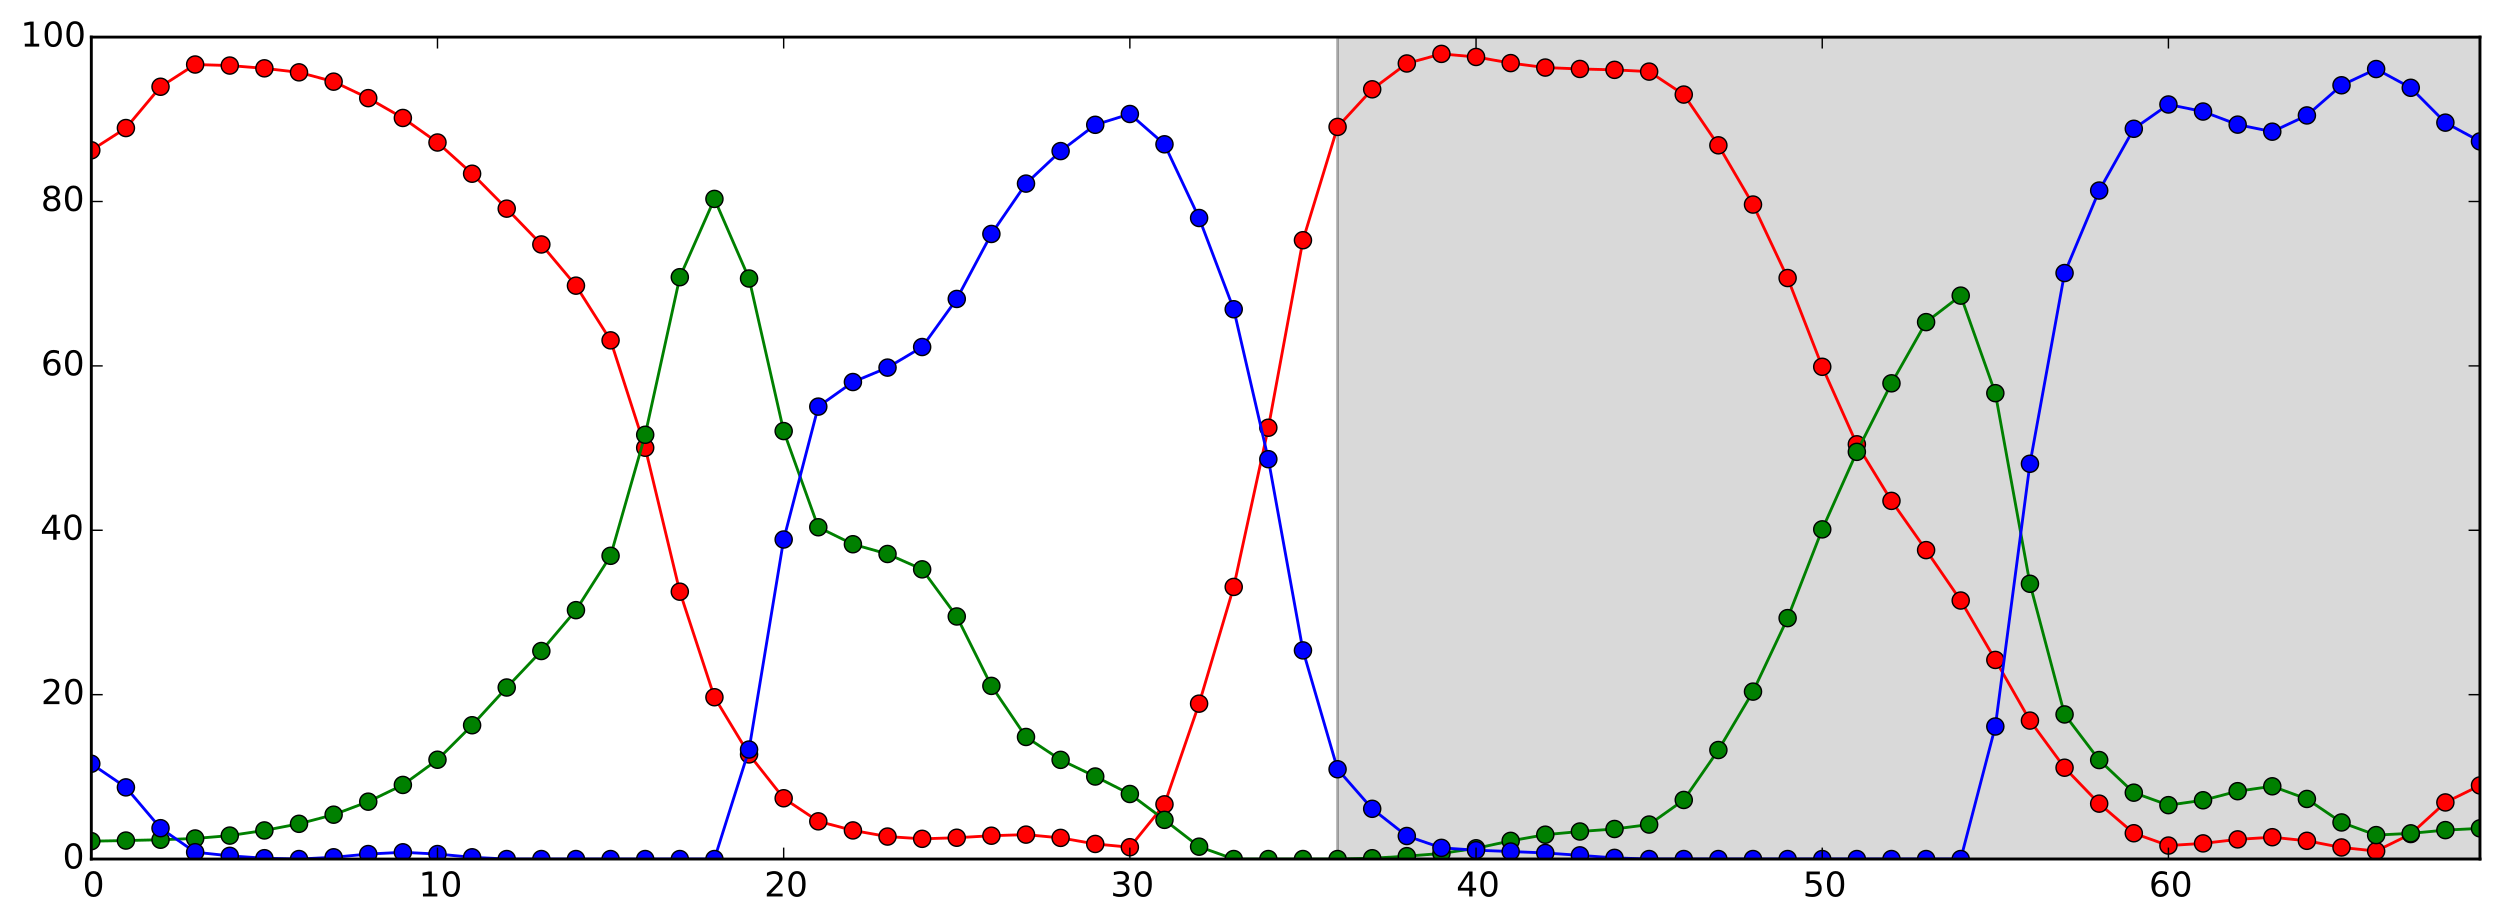 <?xml version="1.0" encoding="utf-8" standalone="no"?>
<!DOCTYPE svg PUBLIC "-//W3C//DTD SVG 1.1//EN"
  "http://www.w3.org/Graphics/SVG/1.1/DTD/svg11.dtd">
<!-- Created with matplotlib (http://matplotlib.org/) -->
<svg height="323pt" version="1.1" viewBox="0 0 876 323" width="876pt" xmlns="http://www.w3.org/2000/svg" xmlns:xlink="http://www.w3.org/1999/xlink">
 <defs>
  <style type="text/css">
*{stroke-linecap:butt;stroke-linejoin:round;}
  </style>
 </defs>
 <g id="figure_1">
  <g id="patch_1">
   <path d="
M0 323.821
L876.19 323.821
L876.19 0
L0 0
z
" style="fill:#ffffff;"/>
  </g>
  <g id="axes_1">
   <g id="patch_2">
    <path d="
M31.99 301.007
L868.99 301.007
L868.99 13.007
L31.99 13.007
z
" style="fill:#ffffff;"/>
   </g>
   <g id="PolyCollection_1">
    <defs>
     <path d="
M31.99 -310.814
L31.99 -22.814
L31.99 -22.814
L31.99 -310.814
L31.99 -310.814
L31.99 -310.814
z
" id="m5d11d200be" style="stroke:#000000;stroke-opacity:0.3;"/>
    </defs>
    <g clip-path="url(#p3e29ac047c)">
     <use style="fill:#808080;fill-opacity:0.3;stroke:#000000;stroke-opacity:0.3;" x="0.0" xlink:href="#m5d11d200be" y="323.821"/>
    </g>
   </g>
   <g id="PolyCollection_2">
    <defs>
     <path d="
M468.686 -310.814
L468.686 -22.814
L868.99 -22.814
L868.99 -310.814
L868.99 -310.814
L468.686 -310.814
z
" id="m2506471ceb" style="stroke:#000000;stroke-opacity:0.3;"/>
    </defs>
    <g clip-path="url(#p3e29ac047c)">
     <use style="fill:#808080;fill-opacity:0.3;stroke:#000000;stroke-opacity:0.3;" x="0.0" xlink:href="#m2506471ceb" y="323.821"/>
    </g>
   </g>
   <g id="line2d_1">
    <path clip-path="url(#p3e29ac047c)" d="
M31.99 52.659
L44.12 44.868
L56.251 30.398
L68.381 22.607
L80.512 22.971
L92.642 23.945
L104.773 25.35
L116.903 28.612
L129.033 34.386
L141.164 41.335
L153.294 49.936
L165.425 60.873
L177.555 73.111
L189.686 85.657
L201.816 100.095
L213.947 119.259
L226.077 156.889
L238.207 207.327
L250.338 244.314
L262.468 264.351
L274.599 279.711
L286.729 287.796
L298.86 290.977
L310.99 293.132
L323.12 293.925
L335.251 293.543
L347.381 292.834
L359.512 292.452
L371.642 293.596
L383.773 295.72
L395.903 296.863
L408.033 281.846
L420.164 246.561
L432.294 205.656
L444.425 149.879
L456.555 84.171
L468.686 44.469
L480.816 31.294
L492.947 22.246
L505.077 18.884
L517.207 19.964
L529.338 22.108
L541.468 23.674
L553.599 24.161
L565.729 24.478
L577.86 25.091
L589.99 33.136
L602.12 50.921
L614.251 71.674
L626.381 97.423
L638.512 128.524
L650.642 155.686
L662.773 175.506
L674.903 192.76
L687.033 210.426
L699.164 231.241
L711.294 252.497
L723.425 269.007
L735.555 281.594
L747.686 291.971
L759.816 296.286
L771.947 295.527
L784.077 294.119
L796.207 293.361
L808.338 294.618
L820.468 296.953
L832.599 298.211
L844.729 292.249
L856.86 281.177
L868.99 275.216" style="fill:none;stroke:#ff0000;stroke-linecap:square;"/>
    <defs>
     <path d="
M0 3
C0.796 3 1.559 2.684 2.121 2.121
C2.684 1.559 3 0.796 3 0
C3 -0.796 2.684 -1.559 2.121 -2.121
C1.559 -2.684 0.796 -3 0 -3
C-0.796 -3 -1.559 -2.684 -2.121 -2.121
C-2.684 -1.559 -3 -0.796 -3 0
C-3 0.796 -2.684 1.559 -2.121 2.121
C-1.559 2.684 -0.796 3 0 3
z
" id="m231f9b0f49" style="stroke:#000000;stroke-width:0.5;"/>
    </defs>
    <g clip-path="url(#p3e29ac047c)">
     <use style="fill:#ff0000;stroke:#000000;stroke-width:0.5;" x="31.99" xlink:href="#m231f9b0f49" y="52.659"/>
     <use style="fill:#ff0000;stroke:#000000;stroke-width:0.5;" x="44.12" xlink:href="#m231f9b0f49" y="44.868"/>
     <use style="fill:#ff0000;stroke:#000000;stroke-width:0.5;" x="56.251" xlink:href="#m231f9b0f49" y="30.398"/>
     <use style="fill:#ff0000;stroke:#000000;stroke-width:0.5;" x="68.381" xlink:href="#m231f9b0f49" y="22.607"/>
     <use style="fill:#ff0000;stroke:#000000;stroke-width:0.5;" x="80.512" xlink:href="#m231f9b0f49" y="22.971"/>
     <use style="fill:#ff0000;stroke:#000000;stroke-width:0.5;" x="92.642" xlink:href="#m231f9b0f49" y="23.945"/>
     <use style="fill:#ff0000;stroke:#000000;stroke-width:0.5;" x="104.773" xlink:href="#m231f9b0f49" y="25.35"/>
     <use style="fill:#ff0000;stroke:#000000;stroke-width:0.5;" x="116.903" xlink:href="#m231f9b0f49" y="28.612"/>
     <use style="fill:#ff0000;stroke:#000000;stroke-width:0.5;" x="129.033" xlink:href="#m231f9b0f49" y="34.386"/>
     <use style="fill:#ff0000;stroke:#000000;stroke-width:0.5;" x="141.164" xlink:href="#m231f9b0f49" y="41.335"/>
     <use style="fill:#ff0000;stroke:#000000;stroke-width:0.5;" x="153.294" xlink:href="#m231f9b0f49" y="49.936"/>
     <use style="fill:#ff0000;stroke:#000000;stroke-width:0.5;" x="165.425" xlink:href="#m231f9b0f49" y="60.873"/>
     <use style="fill:#ff0000;stroke:#000000;stroke-width:0.5;" x="177.555" xlink:href="#m231f9b0f49" y="73.111"/>
     <use style="fill:#ff0000;stroke:#000000;stroke-width:0.5;" x="189.686" xlink:href="#m231f9b0f49" y="85.658"/>
     <use style="fill:#ff0000;stroke:#000000;stroke-width:0.5;" x="201.816" xlink:href="#m231f9b0f49" y="100.095"/>
     <use style="fill:#ff0000;stroke:#000000;stroke-width:0.5;" x="213.947" xlink:href="#m231f9b0f49" y="119.259"/>
     <use style="fill:#ff0000;stroke:#000000;stroke-width:0.5;" x="226.077" xlink:href="#m231f9b0f49" y="156.889"/>
     <use style="fill:#ff0000;stroke:#000000;stroke-width:0.5;" x="238.207" xlink:href="#m231f9b0f49" y="207.327"/>
     <use style="fill:#ff0000;stroke:#000000;stroke-width:0.5;" x="250.338" xlink:href="#m231f9b0f49" y="244.314"/>
     <use style="fill:#ff0000;stroke:#000000;stroke-width:0.5;" x="262.468" xlink:href="#m231f9b0f49" y="264.351"/>
     <use style="fill:#ff0000;stroke:#000000;stroke-width:0.5;" x="274.599" xlink:href="#m231f9b0f49" y="279.711"/>
     <use style="fill:#ff0000;stroke:#000000;stroke-width:0.5;" x="286.729" xlink:href="#m231f9b0f49" y="287.796"/>
     <use style="fill:#ff0000;stroke:#000000;stroke-width:0.5;" x="298.86" xlink:href="#m231f9b0f49" y="290.977"/>
     <use style="fill:#ff0000;stroke:#000000;stroke-width:0.5;" x="310.99" xlink:href="#m231f9b0f49" y="293.132"/>
     <use style="fill:#ff0000;stroke:#000000;stroke-width:0.5;" x="323.12" xlink:href="#m231f9b0f49" y="293.925"/>
     <use style="fill:#ff0000;stroke:#000000;stroke-width:0.5;" x="335.251" xlink:href="#m231f9b0f49" y="293.543"/>
     <use style="fill:#ff0000;stroke:#000000;stroke-width:0.5;" x="347.381" xlink:href="#m231f9b0f49" y="292.834"/>
     <use style="fill:#ff0000;stroke:#000000;stroke-width:0.5;" x="359.512" xlink:href="#m231f9b0f49" y="292.452"/>
     <use style="fill:#ff0000;stroke:#000000;stroke-width:0.5;" x="371.642" xlink:href="#m231f9b0f49" y="293.596"/>
     <use style="fill:#ff0000;stroke:#000000;stroke-width:0.5;" x="383.773" xlink:href="#m231f9b0f49" y="295.72"/>
     <use style="fill:#ff0000;stroke:#000000;stroke-width:0.5;" x="395.903" xlink:href="#m231f9b0f49" y="296.863"/>
     <use style="fill:#ff0000;stroke:#000000;stroke-width:0.5;" x="408.033" xlink:href="#m231f9b0f49" y="281.846"/>
     <use style="fill:#ff0000;stroke:#000000;stroke-width:0.5;" x="420.164" xlink:href="#m231f9b0f49" y="246.561"/>
     <use style="fill:#ff0000;stroke:#000000;stroke-width:0.5;" x="432.294" xlink:href="#m231f9b0f49" y="205.656"/>
     <use style="fill:#ff0000;stroke:#000000;stroke-width:0.5;" x="444.425" xlink:href="#m231f9b0f49" y="149.879"/>
     <use style="fill:#ff0000;stroke:#000000;stroke-width:0.5;" x="456.555" xlink:href="#m231f9b0f49" y="84.171"/>
     <use style="fill:#ff0000;stroke:#000000;stroke-width:0.5;" x="468.686" xlink:href="#m231f9b0f49" y="44.469"/>
     <use style="fill:#ff0000;stroke:#000000;stroke-width:0.5;" x="480.816" xlink:href="#m231f9b0f49" y="31.294"/>
     <use style="fill:#ff0000;stroke:#000000;stroke-width:0.5;" x="492.947" xlink:href="#m231f9b0f49" y="22.246"/>
     <use style="fill:#ff0000;stroke:#000000;stroke-width:0.5;" x="505.077" xlink:href="#m231f9b0f49" y="18.884"/>
     <use style="fill:#ff0000;stroke:#000000;stroke-width:0.5;" x="517.207" xlink:href="#m231f9b0f49" y="19.964"/>
     <use style="fill:#ff0000;stroke:#000000;stroke-width:0.5;" x="529.338" xlink:href="#m231f9b0f49" y="22.108"/>
     <use style="fill:#ff0000;stroke:#000000;stroke-width:0.5;" x="541.468" xlink:href="#m231f9b0f49" y="23.674"/>
     <use style="fill:#ff0000;stroke:#000000;stroke-width:0.5;" x="553.599" xlink:href="#m231f9b0f49" y="24.161"/>
     <use style="fill:#ff0000;stroke:#000000;stroke-width:0.5;" x="565.729" xlink:href="#m231f9b0f49" y="24.478"/>
     <use style="fill:#ff0000;stroke:#000000;stroke-width:0.5;" x="577.86" xlink:href="#m231f9b0f49" y="25.091"/>
     <use style="fill:#ff0000;stroke:#000000;stroke-width:0.5;" x="589.99" xlink:href="#m231f9b0f49" y="33.136"/>
     <use style="fill:#ff0000;stroke:#000000;stroke-width:0.5;" x="602.12" xlink:href="#m231f9b0f49" y="50.921"/>
     <use style="fill:#ff0000;stroke:#000000;stroke-width:0.5;" x="614.251" xlink:href="#m231f9b0f49" y="71.674"/>
     <use style="fill:#ff0000;stroke:#000000;stroke-width:0.5;" x="626.381" xlink:href="#m231f9b0f49" y="97.423"/>
     <use style="fill:#ff0000;stroke:#000000;stroke-width:0.5;" x="638.512" xlink:href="#m231f9b0f49" y="128.524"/>
     <use style="fill:#ff0000;stroke:#000000;stroke-width:0.5;" x="650.642" xlink:href="#m231f9b0f49" y="155.686"/>
     <use style="fill:#ff0000;stroke:#000000;stroke-width:0.5;" x="662.773" xlink:href="#m231f9b0f49" y="175.506"/>
     <use style="fill:#ff0000;stroke:#000000;stroke-width:0.5;" x="674.903" xlink:href="#m231f9b0f49" y="192.76"/>
     <use style="fill:#ff0000;stroke:#000000;stroke-width:0.5;" x="687.033" xlink:href="#m231f9b0f49" y="210.426"/>
     <use style="fill:#ff0000;stroke:#000000;stroke-width:0.5;" x="699.164" xlink:href="#m231f9b0f49" y="231.241"/>
     <use style="fill:#ff0000;stroke:#000000;stroke-width:0.5;" x="711.294" xlink:href="#m231f9b0f49" y="252.497"/>
     <use style="fill:#ff0000;stroke:#000000;stroke-width:0.5;" x="723.425" xlink:href="#m231f9b0f49" y="269.007"/>
     <use style="fill:#ff0000;stroke:#000000;stroke-width:0.5;" x="735.555" xlink:href="#m231f9b0f49" y="281.594"/>
     <use style="fill:#ff0000;stroke:#000000;stroke-width:0.5;" x="747.686" xlink:href="#m231f9b0f49" y="291.971"/>
     <use style="fill:#ff0000;stroke:#000000;stroke-width:0.5;" x="759.816" xlink:href="#m231f9b0f49" y="296.286"/>
     <use style="fill:#ff0000;stroke:#000000;stroke-width:0.5;" x="771.947" xlink:href="#m231f9b0f49" y="295.527"/>
     <use style="fill:#ff0000;stroke:#000000;stroke-width:0.5;" x="784.077" xlink:href="#m231f9b0f49" y="294.119"/>
     <use style="fill:#ff0000;stroke:#000000;stroke-width:0.5;" x="796.207" xlink:href="#m231f9b0f49" y="293.361"/>
     <use style="fill:#ff0000;stroke:#000000;stroke-width:0.5;" x="808.338" xlink:href="#m231f9b0f49" y="294.618"/>
     <use style="fill:#ff0000;stroke:#000000;stroke-width:0.5;" x="820.468" xlink:href="#m231f9b0f49" y="296.953"/>
     <use style="fill:#ff0000;stroke:#000000;stroke-width:0.5;" x="832.599" xlink:href="#m231f9b0f49" y="298.211"/>
     <use style="fill:#ff0000;stroke:#000000;stroke-width:0.5;" x="844.729" xlink:href="#m231f9b0f49" y="292.249"/>
     <use style="fill:#ff0000;stroke:#000000;stroke-width:0.5;" x="856.86" xlink:href="#m231f9b0f49" y="281.177"/>
     <use style="fill:#ff0000;stroke:#000000;stroke-width:0.5;" x="868.99" xlink:href="#m231f9b0f49" y="275.216"/>
    </g>
   </g>
   <g id="line2d_2">
    <path clip-path="url(#p3e29ac047c)" d="
M31.99 294.746
L44.12 294.533
L56.251 294.242
L68.381 293.807
L80.512 292.791
L92.642 290.986
L104.773 288.664
L116.903 285.468
L129.033 280.904
L141.164 275.04
L153.294 266.211
L165.425 254.124
L177.555 240.903
L189.686 228.118
L201.816 213.8
L213.947 194.754
L226.077 152.345
L238.207 97.127
L250.338 69.7
L262.468 97.591
L274.599 151.049
L286.729 184.75
L298.86 190.701
L310.99 194.119
L323.12 199.499
L335.251 216.011
L347.381 240.336
L359.512 258.235
L371.642 266.255
L383.773 272.089
L395.903 278.216
L408.033 287.279
L420.164 296.675
L432.294 301.007
L444.425 301.007
L456.555 301.007
L468.686 301.007
L480.816 300.723
L492.947 300.003
L505.077 299.048
L517.207 297.238
L529.338 294.637
L541.468 292.474
L553.599 291.359
L565.729 290.479
L577.86 288.923
L589.99 280.308
L602.12 262.808
L614.251 242.34
L626.381 216.59
L638.512 185.49
L650.642 158.328
L662.773 134.315
L674.903 112.869
L687.033 103.588
L699.164 137.764
L711.294 204.553
L723.425 250.34
L735.555 266.32
L747.686 277.752
L759.816 282.122
L771.947 280.41
L784.077 277.232
L796.207 275.52
L808.338 279.953
L820.468 288.186
L832.599 292.619
L844.729 292.007
L856.86 290.872
L868.99 290.261" style="fill:none;stroke:#008000;stroke-linecap:square;"/>
    <defs>
     <path d="
M0 3
C0.796 3 1.559 2.684 2.121 2.121
C2.684 1.559 3 0.796 3 0
C3 -0.796 2.684 -1.559 2.121 -2.121
C1.559 -2.684 0.796 -3 0 -3
C-0.796 -3 -1.559 -2.684 -2.121 -2.121
C-2.684 -1.559 -3 -0.796 -3 0
C-3 0.796 -2.684 1.559 -2.121 2.121
C-1.559 2.684 -0.796 3 0 3
z
" id="m25f47eefb8" style="stroke:#000000;stroke-width:0.5;"/>
    </defs>
    <g clip-path="url(#p3e29ac047c)">
     <use style="fill:#008000;stroke:#000000;stroke-width:0.5;" x="31.99" xlink:href="#m25f47eefb8" y="294.746"/>
     <use style="fill:#008000;stroke:#000000;stroke-width:0.5;" x="44.12" xlink:href="#m25f47eefb8" y="294.533"/>
     <use style="fill:#008000;stroke:#000000;stroke-width:0.5;" x="56.251" xlink:href="#m25f47eefb8" y="294.242"/>
     <use style="fill:#008000;stroke:#000000;stroke-width:0.5;" x="68.381" xlink:href="#m25f47eefb8" y="293.807"/>
     <use style="fill:#008000;stroke:#000000;stroke-width:0.5;" x="80.512" xlink:href="#m25f47eefb8" y="292.791"/>
     <use style="fill:#008000;stroke:#000000;stroke-width:0.5;" x="92.642" xlink:href="#m25f47eefb8" y="290.986"/>
     <use style="fill:#008000;stroke:#000000;stroke-width:0.5;" x="104.773" xlink:href="#m25f47eefb8" y="288.664"/>
     <use style="fill:#008000;stroke:#000000;stroke-width:0.5;" x="116.903" xlink:href="#m25f47eefb8" y="285.468"/>
     <use style="fill:#008000;stroke:#000000;stroke-width:0.5;" x="129.033" xlink:href="#m25f47eefb8" y="280.904"/>
     <use style="fill:#008000;stroke:#000000;stroke-width:0.5;" x="141.164" xlink:href="#m25f47eefb8" y="275.04"/>
     <use style="fill:#008000;stroke:#000000;stroke-width:0.5;" x="153.294" xlink:href="#m25f47eefb8" y="266.211"/>
     <use style="fill:#008000;stroke:#000000;stroke-width:0.5;" x="165.425" xlink:href="#m25f47eefb8" y="254.124"/>
     <use style="fill:#008000;stroke:#000000;stroke-width:0.5;" x="177.555" xlink:href="#m25f47eefb8" y="240.903"/>
     <use style="fill:#008000;stroke:#000000;stroke-width:0.5;" x="189.686" xlink:href="#m25f47eefb8" y="228.118"/>
     <use style="fill:#008000;stroke:#000000;stroke-width:0.5;" x="201.816" xlink:href="#m25f47eefb8" y="213.8"/>
     <use style="fill:#008000;stroke:#000000;stroke-width:0.5;" x="213.947" xlink:href="#m25f47eefb8" y="194.754"/>
     <use style="fill:#008000;stroke:#000000;stroke-width:0.5;" x="226.077" xlink:href="#m25f47eefb8" y="152.345"/>
     <use style="fill:#008000;stroke:#000000;stroke-width:0.5;" x="238.207" xlink:href="#m25f47eefb8" y="97.127"/>
     <use style="fill:#008000;stroke:#000000;stroke-width:0.5;" x="250.338" xlink:href="#m25f47eefb8" y="69.7"/>
     <use style="fill:#008000;stroke:#000000;stroke-width:0.5;" x="262.468" xlink:href="#m25f47eefb8" y="97.591"/>
     <use style="fill:#008000;stroke:#000000;stroke-width:0.5;" x="274.599" xlink:href="#m25f47eefb8" y="151.049"/>
     <use style="fill:#008000;stroke:#000000;stroke-width:0.5;" x="286.729" xlink:href="#m25f47eefb8" y="184.75"/>
     <use style="fill:#008000;stroke:#000000;stroke-width:0.5;" x="298.86" xlink:href="#m25f47eefb8" y="190.701"/>
     <use style="fill:#008000;stroke:#000000;stroke-width:0.5;" x="310.99" xlink:href="#m25f47eefb8" y="194.119"/>
     <use style="fill:#008000;stroke:#000000;stroke-width:0.5;" x="323.12" xlink:href="#m25f47eefb8" y="199.499"/>
     <use style="fill:#008000;stroke:#000000;stroke-width:0.5;" x="335.251" xlink:href="#m25f47eefb8" y="216.011"/>
     <use style="fill:#008000;stroke:#000000;stroke-width:0.5;" x="347.381" xlink:href="#m25f47eefb8" y="240.336"/>
     <use style="fill:#008000;stroke:#000000;stroke-width:0.5;" x="359.512" xlink:href="#m25f47eefb8" y="258.235"/>
     <use style="fill:#008000;stroke:#000000;stroke-width:0.5;" x="371.642" xlink:href="#m25f47eefb8" y="266.255"/>
     <use style="fill:#008000;stroke:#000000;stroke-width:0.5;" x="383.773" xlink:href="#m25f47eefb8" y="272.089"/>
     <use style="fill:#008000;stroke:#000000;stroke-width:0.5;" x="395.903" xlink:href="#m25f47eefb8" y="278.216"/>
     <use style="fill:#008000;stroke:#000000;stroke-width:0.5;" x="408.033" xlink:href="#m25f47eefb8" y="287.279"/>
     <use style="fill:#008000;stroke:#000000;stroke-width:0.5;" x="420.164" xlink:href="#m25f47eefb8" y="296.675"/>
     <use style="fill:#008000;stroke:#000000;stroke-width:0.5;" x="432.294" xlink:href="#m25f47eefb8" y="301.007"/>
     <use style="fill:#008000;stroke:#000000;stroke-width:0.5;" x="444.425" xlink:href="#m25f47eefb8" y="301.007"/>
     <use style="fill:#008000;stroke:#000000;stroke-width:0.5;" x="456.555" xlink:href="#m25f47eefb8" y="301.007"/>
     <use style="fill:#008000;stroke:#000000;stroke-width:0.5;" x="468.686" xlink:href="#m25f47eefb8" y="301.007"/>
     <use style="fill:#008000;stroke:#000000;stroke-width:0.5;" x="480.816" xlink:href="#m25f47eefb8" y="300.723"/>
     <use style="fill:#008000;stroke:#000000;stroke-width:0.5;" x="492.947" xlink:href="#m25f47eefb8" y="300.003"/>
     <use style="fill:#008000;stroke:#000000;stroke-width:0.5;" x="505.077" xlink:href="#m25f47eefb8" y="299.048"/>
     <use style="fill:#008000;stroke:#000000;stroke-width:0.5;" x="517.207" xlink:href="#m25f47eefb8" y="297.238"/>
     <use style="fill:#008000;stroke:#000000;stroke-width:0.5;" x="529.338" xlink:href="#m25f47eefb8" y="294.637"/>
     <use style="fill:#008000;stroke:#000000;stroke-width:0.5;" x="541.468" xlink:href="#m25f47eefb8" y="292.474"/>
     <use style="fill:#008000;stroke:#000000;stroke-width:0.5;" x="553.599" xlink:href="#m25f47eefb8" y="291.359"/>
     <use style="fill:#008000;stroke:#000000;stroke-width:0.5;" x="565.729" xlink:href="#m25f47eefb8" y="290.479"/>
     <use style="fill:#008000;stroke:#000000;stroke-width:0.5;" x="577.86" xlink:href="#m25f47eefb8" y="288.923"/>
     <use style="fill:#008000;stroke:#000000;stroke-width:0.5;" x="589.99" xlink:href="#m25f47eefb8" y="280.308"/>
     <use style="fill:#008000;stroke:#000000;stroke-width:0.5;" x="602.12" xlink:href="#m25f47eefb8" y="262.808"/>
     <use style="fill:#008000;stroke:#000000;stroke-width:0.5;" x="614.251" xlink:href="#m25f47eefb8" y="242.34"/>
     <use style="fill:#008000;stroke:#000000;stroke-width:0.5;" x="626.381" xlink:href="#m25f47eefb8" y="216.59"/>
     <use style="fill:#008000;stroke:#000000;stroke-width:0.5;" x="638.512" xlink:href="#m25f47eefb8" y="185.49"/>
     <use style="fill:#008000;stroke:#000000;stroke-width:0.5;" x="650.642" xlink:href="#m25f47eefb8" y="158.328"/>
     <use style="fill:#008000;stroke:#000000;stroke-width:0.5;" x="662.773" xlink:href="#m25f47eefb8" y="134.315"/>
     <use style="fill:#008000;stroke:#000000;stroke-width:0.5;" x="674.903" xlink:href="#m25f47eefb8" y="112.869"/>
     <use style="fill:#008000;stroke:#000000;stroke-width:0.5;" x="687.033" xlink:href="#m25f47eefb8" y="103.588"/>
     <use style="fill:#008000;stroke:#000000;stroke-width:0.5;" x="699.164" xlink:href="#m25f47eefb8" y="137.764"/>
     <use style="fill:#008000;stroke:#000000;stroke-width:0.5;" x="711.294" xlink:href="#m25f47eefb8" y="204.553"/>
     <use style="fill:#008000;stroke:#000000;stroke-width:0.5;" x="723.425" xlink:href="#m25f47eefb8" y="250.34"/>
     <use style="fill:#008000;stroke:#000000;stroke-width:0.5;" x="735.555" xlink:href="#m25f47eefb8" y="266.32"/>
     <use style="fill:#008000;stroke:#000000;stroke-width:0.5;" x="747.686" xlink:href="#m25f47eefb8" y="277.752"/>
     <use style="fill:#008000;stroke:#000000;stroke-width:0.5;" x="759.816" xlink:href="#m25f47eefb8" y="282.122"/>
     <use style="fill:#008000;stroke:#000000;stroke-width:0.5;" x="771.947" xlink:href="#m25f47eefb8" y="280.41"/>
     <use style="fill:#008000;stroke:#000000;stroke-width:0.5;" x="784.077" xlink:href="#m25f47eefb8" y="277.232"/>
     <use style="fill:#008000;stroke:#000000;stroke-width:0.5;" x="796.207" xlink:href="#m25f47eefb8" y="275.52"/>
     <use style="fill:#008000;stroke:#000000;stroke-width:0.5;" x="808.338" xlink:href="#m25f47eefb8" y="279.953"/>
     <use style="fill:#008000;stroke:#000000;stroke-width:0.5;" x="820.468" xlink:href="#m25f47eefb8" y="288.186"/>
     <use style="fill:#008000;stroke:#000000;stroke-width:0.5;" x="832.599" xlink:href="#m25f47eefb8" y="292.619"/>
     <use style="fill:#008000;stroke:#000000;stroke-width:0.5;" x="844.729" xlink:href="#m25f47eefb8" y="292.007"/>
     <use style="fill:#008000;stroke:#000000;stroke-width:0.5;" x="856.86" xlink:href="#m25f47eefb8" y="290.872"/>
     <use style="fill:#008000;stroke:#000000;stroke-width:0.5;" x="868.99" xlink:href="#m25f47eefb8" y="290.261"/>
    </g>
   </g>
   <g id="line2d_3">
    <path clip-path="url(#p3e29ac047c)" d="
M31.99 267.616
L44.12 275.897
L56.251 290.201
L68.381 298.607
L80.512 299.889
L92.642 300.715
L104.773 301.007
L116.903 300.395
L129.033 299.258
L141.164 298.646
L153.294 299.258
L165.425 300.395
L177.555 301.007
L189.686 301.007
L201.816 301.007
L213.947 301.007
L226.077 301.007
L238.207 301.007
L250.338 301.007
L262.468 262.639
L274.599 189.042
L286.729 142.475
L298.86 133.862
L310.99 128.81
L323.12 121.597
L335.251 104.752
L347.381 81.981
L359.512 64.334
L371.642 52.942
L383.773 43.732
L395.903 39.942
L408.033 50.564
L420.164 76.39
L432.294 108.358
L444.425 160.893
L456.555 227.901
L468.686 269.545
L480.816 283.407
L492.947 292.936
L505.077 297.089
L517.207 297.904
L529.338 298.371
L541.468 298.874
L553.599 299.715
L565.729 300.598
L577.86 301.007
L589.99 301.007
L602.12 301.007
L614.251 301.007
L626.381 301.007
L638.512 301.007
L650.642 301.007
L662.773 301.007
L674.903 301.007
L687.033 301.007
L699.164 254.567
L711.294 162.498
L723.425 95.674
L735.555 66.771
L747.686 45.13
L759.816 36.613
L771.947 39.083
L784.077 43.67
L796.207 46.14
L808.338 40.449
L820.468 29.882
L832.599 24.191
L844.729 30.764
L856.86 42.971
L868.99 49.544" style="fill:none;stroke:#0000ff;stroke-linecap:square;"/>
    <defs>
     <path d="
M0 3
C0.796 3 1.559 2.684 2.121 2.121
C2.684 1.559 3 0.796 3 0
C3 -0.796 2.684 -1.559 2.121 -2.121
C1.559 -2.684 0.796 -3 0 -3
C-0.796 -3 -1.559 -2.684 -2.121 -2.121
C-2.684 -1.559 -3 -0.796 -3 0
C-3 0.796 -2.684 1.559 -2.121 2.121
C-1.559 2.684 -0.796 3 0 3
z
" id="mdb00ba95ec" style="stroke:#000000;stroke-width:0.5;"/>
    </defs>
    <g clip-path="url(#p3e29ac047c)">
     <use style="fill:#0000ff;stroke:#000000;stroke-width:0.5;" x="31.99" xlink:href="#mdb00ba95ec" y="267.616"/>
     <use style="fill:#0000ff;stroke:#000000;stroke-width:0.5;" x="44.12" xlink:href="#mdb00ba95ec" y="275.897"/>
     <use style="fill:#0000ff;stroke:#000000;stroke-width:0.5;" x="56.251" xlink:href="#mdb00ba95ec" y="290.201"/>
     <use style="fill:#0000ff;stroke:#000000;stroke-width:0.5;" x="68.381" xlink:href="#mdb00ba95ec" y="298.607"/>
     <use style="fill:#0000ff;stroke:#000000;stroke-width:0.5;" x="80.512" xlink:href="#mdb00ba95ec" y="299.889"/>
     <use style="fill:#0000ff;stroke:#000000;stroke-width:0.5;" x="92.642" xlink:href="#mdb00ba95ec" y="300.715"/>
     <use style="fill:#0000ff;stroke:#000000;stroke-width:0.5;" x="104.773" xlink:href="#mdb00ba95ec" y="301.007"/>
     <use style="fill:#0000ff;stroke:#000000;stroke-width:0.5;" x="116.903" xlink:href="#mdb00ba95ec" y="300.395"/>
     <use style="fill:#0000ff;stroke:#000000;stroke-width:0.5;" x="129.033" xlink:href="#mdb00ba95ec" y="299.258"/>
     <use style="fill:#0000ff;stroke:#000000;stroke-width:0.5;" x="141.164" xlink:href="#mdb00ba95ec" y="298.646"/>
     <use style="fill:#0000ff;stroke:#000000;stroke-width:0.5;" x="153.294" xlink:href="#mdb00ba95ec" y="299.258"/>
     <use style="fill:#0000ff;stroke:#000000;stroke-width:0.5;" x="165.425" xlink:href="#mdb00ba95ec" y="300.395"/>
     <use style="fill:#0000ff;stroke:#000000;stroke-width:0.5;" x="177.555" xlink:href="#mdb00ba95ec" y="301.007"/>
     <use style="fill:#0000ff;stroke:#000000;stroke-width:0.5;" x="189.686" xlink:href="#mdb00ba95ec" y="301.007"/>
     <use style="fill:#0000ff;stroke:#000000;stroke-width:0.5;" x="201.816" xlink:href="#mdb00ba95ec" y="301.007"/>
     <use style="fill:#0000ff;stroke:#000000;stroke-width:0.5;" x="213.947" xlink:href="#mdb00ba95ec" y="301.007"/>
     <use style="fill:#0000ff;stroke:#000000;stroke-width:0.5;" x="226.077" xlink:href="#mdb00ba95ec" y="301.007"/>
     <use style="fill:#0000ff;stroke:#000000;stroke-width:0.5;" x="238.207" xlink:href="#mdb00ba95ec" y="301.007"/>
     <use style="fill:#0000ff;stroke:#000000;stroke-width:0.5;" x="250.338" xlink:href="#mdb00ba95ec" y="301.007"/>
     <use style="fill:#0000ff;stroke:#000000;stroke-width:0.5;" x="262.468" xlink:href="#mdb00ba95ec" y="262.639"/>
     <use style="fill:#0000ff;stroke:#000000;stroke-width:0.5;" x="274.599" xlink:href="#mdb00ba95ec" y="189.042"/>
     <use style="fill:#0000ff;stroke:#000000;stroke-width:0.5;" x="286.729" xlink:href="#mdb00ba95ec" y="142.475"/>
     <use style="fill:#0000ff;stroke:#000000;stroke-width:0.5;" x="298.86" xlink:href="#mdb00ba95ec" y="133.862"/>
     <use style="fill:#0000ff;stroke:#000000;stroke-width:0.5;" x="310.99" xlink:href="#mdb00ba95ec" y="128.81"/>
     <use style="fill:#0000ff;stroke:#000000;stroke-width:0.5;" x="323.12" xlink:href="#mdb00ba95ec" y="121.597"/>
     <use style="fill:#0000ff;stroke:#000000;stroke-width:0.5;" x="335.251" xlink:href="#mdb00ba95ec" y="104.752"/>
     <use style="fill:#0000ff;stroke:#000000;stroke-width:0.5;" x="347.381" xlink:href="#mdb00ba95ec" y="81.981"/>
     <use style="fill:#0000ff;stroke:#000000;stroke-width:0.5;" x="359.512" xlink:href="#mdb00ba95ec" y="64.334"/>
     <use style="fill:#0000ff;stroke:#000000;stroke-width:0.5;" x="371.642" xlink:href="#mdb00ba95ec" y="52.942"/>
     <use style="fill:#0000ff;stroke:#000000;stroke-width:0.5;" x="383.773" xlink:href="#mdb00ba95ec" y="43.732"/>
     <use style="fill:#0000ff;stroke:#000000;stroke-width:0.5;" x="395.903" xlink:href="#mdb00ba95ec" y="39.942"/>
     <use style="fill:#0000ff;stroke:#000000;stroke-width:0.5;" x="408.033" xlink:href="#mdb00ba95ec" y="50.564"/>
     <use style="fill:#0000ff;stroke:#000000;stroke-width:0.5;" x="420.164" xlink:href="#mdb00ba95ec" y="76.39"/>
     <use style="fill:#0000ff;stroke:#000000;stroke-width:0.5;" x="432.294" xlink:href="#mdb00ba95ec" y="108.358"/>
     <use style="fill:#0000ff;stroke:#000000;stroke-width:0.5;" x="444.425" xlink:href="#mdb00ba95ec" y="160.893"/>
     <use style="fill:#0000ff;stroke:#000000;stroke-width:0.5;" x="456.555" xlink:href="#mdb00ba95ec" y="227.901"/>
     <use style="fill:#0000ff;stroke:#000000;stroke-width:0.5;" x="468.686" xlink:href="#mdb00ba95ec" y="269.545"/>
     <use style="fill:#0000ff;stroke:#000000;stroke-width:0.5;" x="480.816" xlink:href="#mdb00ba95ec" y="283.407"/>
     <use style="fill:#0000ff;stroke:#000000;stroke-width:0.5;" x="492.947" xlink:href="#mdb00ba95ec" y="292.936"/>
     <use style="fill:#0000ff;stroke:#000000;stroke-width:0.5;" x="505.077" xlink:href="#mdb00ba95ec" y="297.089"/>
     <use style="fill:#0000ff;stroke:#000000;stroke-width:0.5;" x="517.207" xlink:href="#mdb00ba95ec" y="297.904"/>
     <use style="fill:#0000ff;stroke:#000000;stroke-width:0.5;" x="529.338" xlink:href="#mdb00ba95ec" y="298.371"/>
     <use style="fill:#0000ff;stroke:#000000;stroke-width:0.5;" x="541.468" xlink:href="#mdb00ba95ec" y="298.874"/>
     <use style="fill:#0000ff;stroke:#000000;stroke-width:0.5;" x="553.599" xlink:href="#mdb00ba95ec" y="299.715"/>
     <use style="fill:#0000ff;stroke:#000000;stroke-width:0.5;" x="565.729" xlink:href="#mdb00ba95ec" y="300.598"/>
     <use style="fill:#0000ff;stroke:#000000;stroke-width:0.5;" x="577.86" xlink:href="#mdb00ba95ec" y="301.007"/>
     <use style="fill:#0000ff;stroke:#000000;stroke-width:0.5;" x="589.99" xlink:href="#mdb00ba95ec" y="301.007"/>
     <use style="fill:#0000ff;stroke:#000000;stroke-width:0.5;" x="602.12" xlink:href="#mdb00ba95ec" y="301.007"/>
     <use style="fill:#0000ff;stroke:#000000;stroke-width:0.5;" x="614.251" xlink:href="#mdb00ba95ec" y="301.007"/>
     <use style="fill:#0000ff;stroke:#000000;stroke-width:0.5;" x="626.381" xlink:href="#mdb00ba95ec" y="301.007"/>
     <use style="fill:#0000ff;stroke:#000000;stroke-width:0.5;" x="638.512" xlink:href="#mdb00ba95ec" y="301.007"/>
     <use style="fill:#0000ff;stroke:#000000;stroke-width:0.5;" x="650.642" xlink:href="#mdb00ba95ec" y="301.007"/>
     <use style="fill:#0000ff;stroke:#000000;stroke-width:0.5;" x="662.773" xlink:href="#mdb00ba95ec" y="301.007"/>
     <use style="fill:#0000ff;stroke:#000000;stroke-width:0.5;" x="674.903" xlink:href="#mdb00ba95ec" y="301.007"/>
     <use style="fill:#0000ff;stroke:#000000;stroke-width:0.5;" x="687.033" xlink:href="#mdb00ba95ec" y="301.007"/>
     <use style="fill:#0000ff;stroke:#000000;stroke-width:0.5;" x="699.164" xlink:href="#mdb00ba95ec" y="254.567"/>
     <use style="fill:#0000ff;stroke:#000000;stroke-width:0.5;" x="711.294" xlink:href="#mdb00ba95ec" y="162.498"/>
     <use style="fill:#0000ff;stroke:#000000;stroke-width:0.5;" x="723.425" xlink:href="#mdb00ba95ec" y="95.674"/>
     <use style="fill:#0000ff;stroke:#000000;stroke-width:0.5;" x="735.555" xlink:href="#mdb00ba95ec" y="66.771"/>
     <use style="fill:#0000ff;stroke:#000000;stroke-width:0.5;" x="747.686" xlink:href="#mdb00ba95ec" y="45.13"/>
     <use style="fill:#0000ff;stroke:#000000;stroke-width:0.5;" x="759.816" xlink:href="#mdb00ba95ec" y="36.613"/>
     <use style="fill:#0000ff;stroke:#000000;stroke-width:0.5;" x="771.947" xlink:href="#mdb00ba95ec" y="39.083"/>
     <use style="fill:#0000ff;stroke:#000000;stroke-width:0.5;" x="784.077" xlink:href="#mdb00ba95ec" y="43.67"/>
     <use style="fill:#0000ff;stroke:#000000;stroke-width:0.5;" x="796.207" xlink:href="#mdb00ba95ec" y="46.14"/>
     <use style="fill:#0000ff;stroke:#000000;stroke-width:0.5;" x="808.338" xlink:href="#mdb00ba95ec" y="40.449"/>
     <use style="fill:#0000ff;stroke:#000000;stroke-width:0.5;" x="820.468" xlink:href="#mdb00ba95ec" y="29.882"/>
     <use style="fill:#0000ff;stroke:#000000;stroke-width:0.5;" x="832.599" xlink:href="#mdb00ba95ec" y="24.191"/>
     <use style="fill:#0000ff;stroke:#000000;stroke-width:0.5;" x="844.729" xlink:href="#mdb00ba95ec" y="30.764"/>
     <use style="fill:#0000ff;stroke:#000000;stroke-width:0.5;" x="856.86" xlink:href="#mdb00ba95ec" y="42.971"/>
     <use style="fill:#0000ff;stroke:#000000;stroke-width:0.5;" x="868.99" xlink:href="#mdb00ba95ec" y="49.544"/>
    </g>
   </g>
   <g id="patch_3">
    <path d="
M31.99 301.007
L868.99 301.007" style="fill:none;stroke:#000000;stroke-linecap:square;stroke-linejoin:miter;"/>
   </g>
   <g id="patch_4">
    <path d="
M31.99 13.007
L868.99 13.007" style="fill:none;stroke:#000000;stroke-linecap:square;stroke-linejoin:miter;"/>
   </g>
   <g id="patch_5">
    <path d="
M868.99 301.007
L868.99 13.007" style="fill:none;stroke:#000000;stroke-linecap:square;stroke-linejoin:miter;"/>
   </g>
   <g id="patch_6">
    <path d="
M31.99 301.007
L31.99 13.007" style="fill:none;stroke:#000000;stroke-linecap:square;stroke-linejoin:miter;"/>
   </g>
   <g id="matplotlib.axis_1">
    <g id="xtick_1">
     <g id="line2d_4">
      <defs>
       <path d="
M0 0
L0 -4" id="mc7db9fdffb" style="stroke:#000000;stroke-width:0.5;"/>
      </defs>
      <g>
       <use style="stroke:#000000;stroke-width:0.5;" x="31.99" xlink:href="#mc7db9fdffb" y="301.007"/>
      </g>
     </g>
     <g id="line2d_5">
      <defs>
       <path d="
M0 0
L0 4" id="m5a7d422ac3" style="stroke:#000000;stroke-width:0.5;"/>
      </defs>
      <g>
       <use style="stroke:#000000;stroke-width:0.5;" x="31.99" xlink:href="#m5a7d422ac3" y="13.007"/>
      </g>
     </g>
     <g id="text_1">
      <!-- 0 -->
      <defs>
       <path d="
M31.781 66.406
Q24.172 66.406 20.328 58.906
Q16.5 51.422 16.5 36.375
Q16.5 21.391 20.328 13.891
Q24.172 6.391 31.781 6.391
Q39.453 6.391 43.281 13.891
Q47.125 21.391 47.125 36.375
Q47.125 51.422 43.281 58.906
Q39.453 66.406 31.781 66.406
M31.781 74.219
Q44.047 74.219 50.516 64.516
Q56.984 54.828 56.984 36.375
Q56.984 17.969 50.516 8.266
Q44.047 -1.422 31.781 -1.422
Q19.531 -1.422 13.062 8.266
Q6.594 17.969 6.594 36.375
Q6.594 54.828 13.062 64.516
Q19.531 74.219 31.781 74.219" id="BitstreamVeraSans-Roman-30"/>
      </defs>
      <g transform="translate(28.967 314.125)scale(0.12 -0.12)">
       <use xlink:href="#BitstreamVeraSans-Roman-30"/>
      </g>
     </g>
    </g>
    <g id="xtick_2">
     <g id="line2d_6">
      <g>
       <use style="stroke:#000000;stroke-width:0.5;" x="153.294" xlink:href="#mc7db9fdffb" y="301.007"/>
      </g>
     </g>
     <g id="line2d_7">
      <g>
       <use style="stroke:#000000;stroke-width:0.5;" x="153.294" xlink:href="#m5a7d422ac3" y="13.007"/>
      </g>
     </g>
     <g id="text_2">
      <!-- 10 -->
      <defs>
       <path d="
M12.406 8.297
L28.516 8.297
L28.516 63.922
L10.984 60.406
L10.984 69.391
L28.422 72.906
L38.281 72.906
L38.281 8.297
L54.391 8.297
L54.391 0
L12.406 0
z
" id="BitstreamVeraSans-Roman-31"/>
      </defs>
      <g transform="translate(146.717 314.125)scale(0.12 -0.12)">
       <use xlink:href="#BitstreamVeraSans-Roman-31"/>
       <use x="63.623" xlink:href="#BitstreamVeraSans-Roman-30"/>
      </g>
     </g>
    </g>
    <g id="xtick_3">
     <g id="line2d_8">
      <g>
       <use style="stroke:#000000;stroke-width:0.5;" x="274.599" xlink:href="#mc7db9fdffb" y="301.007"/>
      </g>
     </g>
     <g id="line2d_9">
      <g>
       <use style="stroke:#000000;stroke-width:0.5;" x="274.599" xlink:href="#m5a7d422ac3" y="13.007"/>
      </g>
     </g>
     <g id="text_3">
      <!-- 20 -->
      <defs>
       <path d="
M19.188 8.297
L53.609 8.297
L53.609 0
L7.328 0
L7.328 8.297
Q12.938 14.109 22.625 23.891
Q32.328 33.688 34.812 36.531
Q39.547 41.844 41.422 45.531
Q43.312 49.219 43.312 52.781
Q43.312 58.594 39.234 62.25
Q35.156 65.922 28.609 65.922
Q23.969 65.922 18.812 64.312
Q13.672 62.703 7.812 59.422
L7.812 69.391
Q13.766 71.781 18.938 73
Q24.125 74.219 28.422 74.219
Q39.75 74.219 46.484 68.547
Q53.219 62.891 53.219 53.422
Q53.219 48.922 51.531 44.891
Q49.859 40.875 45.406 35.406
Q44.188 33.984 37.641 27.219
Q31.109 20.453 19.188 8.297" id="BitstreamVeraSans-Roman-32"/>
      </defs>
      <g transform="translate(267.802 314.125)scale(0.12 -0.12)">
       <use xlink:href="#BitstreamVeraSans-Roman-32"/>
       <use x="63.623" xlink:href="#BitstreamVeraSans-Roman-30"/>
      </g>
     </g>
    </g>
    <g id="xtick_4">
     <g id="line2d_10">
      <g>
       <use style="stroke:#000000;stroke-width:0.5;" x="395.903" xlink:href="#mc7db9fdffb" y="301.007"/>
      </g>
     </g>
     <g id="line2d_11">
      <g>
       <use style="stroke:#000000;stroke-width:0.5;" x="395.903" xlink:href="#m5a7d422ac3" y="13.007"/>
      </g>
     </g>
     <g id="text_4">
      <!-- 30 -->
      <defs>
       <path d="
M40.578 39.312
Q47.656 37.797 51.625 33
Q55.609 28.219 55.609 21.188
Q55.609 10.406 48.188 4.484
Q40.766 -1.422 27.094 -1.422
Q22.516 -1.422 17.656 -0.516
Q12.797 0.391 7.625 2.203
L7.625 11.719
Q11.719 9.328 16.594 8.109
Q21.484 6.891 26.812 6.891
Q36.078 6.891 40.938 10.547
Q45.797 14.203 45.797 21.188
Q45.797 27.641 41.281 31.266
Q36.766 34.906 28.719 34.906
L20.219 34.906
L20.219 43.016
L29.109 43.016
Q36.375 43.016 40.234 45.922
Q44.094 48.828 44.094 54.297
Q44.094 59.906 40.109 62.906
Q36.141 65.922 28.719 65.922
Q24.656 65.922 20.016 65.031
Q15.375 64.156 9.812 62.312
L9.812 71.094
Q15.438 72.656 20.344 73.438
Q25.25 74.219 29.594 74.219
Q40.828 74.219 47.359 69.109
Q53.906 64.016 53.906 55.328
Q53.906 49.266 50.438 45.094
Q46.969 40.922 40.578 39.312" id="BitstreamVeraSans-Roman-33"/>
      </defs>
      <g transform="translate(389.124 314.125)scale(0.12 -0.12)">
       <use xlink:href="#BitstreamVeraSans-Roman-33"/>
       <use x="63.623" xlink:href="#BitstreamVeraSans-Roman-30"/>
      </g>
     </g>
    </g>
    <g id="xtick_5">
     <g id="line2d_12">
      <g>
       <use style="stroke:#000000;stroke-width:0.5;" x="517.207" xlink:href="#mc7db9fdffb" y="301.007"/>
      </g>
     </g>
     <g id="line2d_13">
      <g>
       <use style="stroke:#000000;stroke-width:0.5;" x="517.207" xlink:href="#m5a7d422ac3" y="13.007"/>
      </g>
     </g>
     <g id="text_5">
      <!-- 40 -->
      <defs>
       <path d="
M37.797 64.312
L12.891 25.391
L37.797 25.391
z

M35.203 72.906
L47.609 72.906
L47.609 25.391
L58.016 25.391
L58.016 17.188
L47.609 17.188
L47.609 0
L37.797 0
L37.797 17.188
L4.891 17.188
L4.891 26.703
z
" id="BitstreamVeraSans-Roman-34"/>
      </defs>
      <g transform="translate(510.264 314.125)scale(0.12 -0.12)">
       <use xlink:href="#BitstreamVeraSans-Roman-34"/>
       <use x="63.623" xlink:href="#BitstreamVeraSans-Roman-30"/>
      </g>
     </g>
    </g>
    <g id="xtick_6">
     <g id="line2d_14">
      <g>
       <use style="stroke:#000000;stroke-width:0.5;" x="638.512" xlink:href="#mc7db9fdffb" y="301.007"/>
      </g>
     </g>
     <g id="line2d_15">
      <g>
       <use style="stroke:#000000;stroke-width:0.5;" x="638.512" xlink:href="#m5a7d422ac3" y="13.007"/>
      </g>
     </g>
     <g id="text_6">
      <!-- 50 -->
      <defs>
       <path d="
M10.797 72.906
L49.516 72.906
L49.516 64.594
L19.828 64.594
L19.828 46.734
Q21.969 47.469 24.109 47.828
Q26.266 48.188 28.422 48.188
Q40.625 48.188 47.75 41.5
Q54.891 34.812 54.891 23.391
Q54.891 11.625 47.562 5.094
Q40.234 -1.422 26.906 -1.422
Q22.312 -1.422 17.547 -0.641
Q12.797 0.141 7.719 1.703
L7.719 11.625
Q12.109 9.234 16.797 8.062
Q21.484 6.891 26.703 6.891
Q35.156 6.891 40.078 11.328
Q45.016 15.766 45.016 23.391
Q45.016 31 40.078 35.438
Q35.156 39.891 26.703 39.891
Q22.75 39.891 18.812 39.016
Q14.891 38.141 10.797 36.281
z
" id="BitstreamVeraSans-Roman-35"/>
      </defs>
      <g transform="translate(631.738 314.125)scale(0.12 -0.12)">
       <use xlink:href="#BitstreamVeraSans-Roman-35"/>
       <use x="63.623" xlink:href="#BitstreamVeraSans-Roman-30"/>
      </g>
     </g>
    </g>
    <g id="xtick_7">
     <g id="line2d_16">
      <g>
       <use style="stroke:#000000;stroke-width:0.5;" x="759.816" xlink:href="#mc7db9fdffb" y="301.007"/>
      </g>
     </g>
     <g id="line2d_17">
      <g>
       <use style="stroke:#000000;stroke-width:0.5;" x="759.816" xlink:href="#m5a7d422ac3" y="13.007"/>
      </g>
     </g>
     <g id="text_7">
      <!-- 60 -->
      <defs>
       <path d="
M33.016 40.375
Q26.375 40.375 22.484 35.828
Q18.609 31.297 18.609 23.391
Q18.609 15.531 22.484 10.953
Q26.375 6.391 33.016 6.391
Q39.656 6.391 43.531 10.953
Q47.406 15.531 47.406 23.391
Q47.406 31.297 43.531 35.828
Q39.656 40.375 33.016 40.375
M52.594 71.297
L52.594 62.312
Q48.875 64.062 45.094 64.984
Q41.312 65.922 37.594 65.922
Q27.828 65.922 22.672 59.328
Q17.531 52.734 16.797 39.406
Q19.672 43.656 24.016 45.922
Q28.375 48.188 33.594 48.188
Q44.578 48.188 50.953 41.516
Q57.328 34.859 57.328 23.391
Q57.328 12.156 50.688 5.359
Q44.047 -1.422 33.016 -1.422
Q20.359 -1.422 13.672 8.266
Q6.984 17.969 6.984 36.375
Q6.984 53.656 15.188 63.938
Q23.391 74.219 37.203 74.219
Q40.922 74.219 44.703 73.484
Q48.484 72.75 52.594 71.297" id="BitstreamVeraSans-Roman-36"/>
      </defs>
      <g transform="translate(752.999 314.125)scale(0.12 -0.12)">
       <use xlink:href="#BitstreamVeraSans-Roman-36"/>
       <use x="63.623" xlink:href="#BitstreamVeraSans-Roman-30"/>
      </g>
     </g>
    </g>
   </g>
   <g id="matplotlib.axis_2">
    <g id="ytick_1">
     <g id="line2d_18">
      <defs>
       <path d="
M0 0
L4 0" id="md7965d1ba0" style="stroke:#000000;stroke-width:0.5;"/>
      </defs>
      <g>
       <use style="stroke:#000000;stroke-width:0.5;" x="31.99" xlink:href="#md7965d1ba0" y="301.007"/>
      </g>
     </g>
     <g id="line2d_19">
      <defs>
       <path d="
M0 0
L-4 0" id="md9a1c1a7cd" style="stroke:#000000;stroke-width:0.5;"/>
      </defs>
      <g>
       <use style="stroke:#000000;stroke-width:0.5;" x="868.99" xlink:href="#md9a1c1a7cd" y="301.007"/>
      </g>
     </g>
     <g id="text_8">
      <!-- 0 -->
      <g transform="translate(21.943 304.318)scale(0.12 -0.12)">
       <use xlink:href="#BitstreamVeraSans-Roman-30"/>
      </g>
     </g>
    </g>
    <g id="ytick_2">
     <g id="line2d_20">
      <g>
       <use style="stroke:#000000;stroke-width:0.5;" x="31.99" xlink:href="#md7965d1ba0" y="243.407"/>
      </g>
     </g>
     <g id="line2d_21">
      <g>
       <use style="stroke:#000000;stroke-width:0.5;" x="868.99" xlink:href="#md9a1c1a7cd" y="243.407"/>
      </g>
     </g>
     <g id="text_9">
      <!-- 20 -->
      <g transform="translate(14.396 246.718)scale(0.12 -0.12)">
       <use xlink:href="#BitstreamVeraSans-Roman-32"/>
       <use x="63.623" xlink:href="#BitstreamVeraSans-Roman-30"/>
      </g>
     </g>
    </g>
    <g id="ytick_3">
     <g id="line2d_22">
      <g>
       <use style="stroke:#000000;stroke-width:0.5;" x="31.99" xlink:href="#md7965d1ba0" y="185.807"/>
      </g>
     </g>
     <g id="line2d_23">
      <g>
       <use style="stroke:#000000;stroke-width:0.5;" x="868.99" xlink:href="#md9a1c1a7cd" y="185.807"/>
      </g>
     </g>
     <g id="text_10">
      <!-- 40 -->
      <g transform="translate(14.104 189.118)scale(0.12 -0.12)">
       <use xlink:href="#BitstreamVeraSans-Roman-34"/>
       <use x="63.623" xlink:href="#BitstreamVeraSans-Roman-30"/>
      </g>
     </g>
    </g>
    <g id="ytick_4">
     <g id="line2d_24">
      <g>
       <use style="stroke:#000000;stroke-width:0.5;" x="31.99" xlink:href="#md7965d1ba0" y="128.207"/>
      </g>
     </g>
     <g id="line2d_25">
      <g>
       <use style="stroke:#000000;stroke-width:0.5;" x="868.99" xlink:href="#md9a1c1a7cd" y="128.207"/>
      </g>
     </g>
     <g id="text_11">
      <!-- 60 -->
      <g transform="translate(14.355 131.518)scale(0.12 -0.12)">
       <use xlink:href="#BitstreamVeraSans-Roman-36"/>
       <use x="63.623" xlink:href="#BitstreamVeraSans-Roman-30"/>
      </g>
     </g>
    </g>
    <g id="ytick_5">
     <g id="line2d_26">
      <g>
       <use style="stroke:#000000;stroke-width:0.5;" x="31.99" xlink:href="#md7965d1ba0" y="70.607"/>
      </g>
     </g>
     <g id="line2d_27">
      <g>
       <use style="stroke:#000000;stroke-width:0.5;" x="868.99" xlink:href="#md9a1c1a7cd" y="70.607"/>
      </g>
     </g>
     <g id="text_12">
      <!-- 80 -->
      <defs>
       <path d="
M31.781 34.625
Q24.75 34.625 20.719 30.859
Q16.703 27.094 16.703 20.516
Q16.703 13.922 20.719 10.156
Q24.75 6.391 31.781 6.391
Q38.812 6.391 42.859 10.172
Q46.922 13.969 46.922 20.516
Q46.922 27.094 42.891 30.859
Q38.875 34.625 31.781 34.625
M21.922 38.812
Q15.578 40.375 12.031 44.719
Q8.5 49.078 8.5 55.328
Q8.5 64.062 14.719 69.141
Q20.953 74.219 31.781 74.219
Q42.672 74.219 48.875 69.141
Q55.078 64.062 55.078 55.328
Q55.078 49.078 51.531 44.719
Q48 40.375 41.703 38.812
Q48.828 37.156 52.797 32.312
Q56.781 27.484 56.781 20.516
Q56.781 9.906 50.312 4.234
Q43.844 -1.422 31.781 -1.422
Q19.734 -1.422 13.25 4.234
Q6.781 9.906 6.781 20.516
Q6.781 27.484 10.781 32.312
Q14.797 37.156 21.922 38.812
M18.312 54.391
Q18.312 48.734 21.844 45.562
Q25.391 42.391 31.781 42.391
Q38.141 42.391 41.719 45.562
Q45.312 48.734 45.312 54.391
Q45.312 60.062 41.719 63.234
Q38.141 66.406 31.781 66.406
Q25.391 66.406 21.844 63.234
Q18.312 60.062 18.312 54.391" id="BitstreamVeraSans-Roman-38"/>
      </defs>
      <g transform="translate(14.331 73.918)scale(0.12 -0.12)">
       <use xlink:href="#BitstreamVeraSans-Roman-38"/>
       <use x="63.623" xlink:href="#BitstreamVeraSans-Roman-30"/>
      </g>
     </g>
    </g>
    <g id="ytick_6">
     <g id="line2d_28">
      <g>
       <use style="stroke:#000000;stroke-width:0.5;" x="31.99" xlink:href="#md7965d1ba0" y="13.007"/>
      </g>
     </g>
     <g id="line2d_29">
      <g>
       <use style="stroke:#000000;stroke-width:0.5;" x="868.99" xlink:href="#md9a1c1a7cd" y="13.007"/>
      </g>
     </g>
     <g id="text_13">
      <!-- 100 -->
      <g transform="translate(7.2 16.318)scale(0.12 -0.12)">
       <use xlink:href="#BitstreamVeraSans-Roman-31"/>
       <use x="63.623" xlink:href="#BitstreamVeraSans-Roman-30"/>
       <use x="127.246" xlink:href="#BitstreamVeraSans-Roman-30"/>
      </g>
     </g>
    </g>
   </g>
  </g>
 </g>
 <defs>
  <clipPath id="p3e29ac047c">
   <rect height="288.0" width="837.0" x="31.99" y="13.007"/>
  </clipPath>
 </defs>
</svg>
